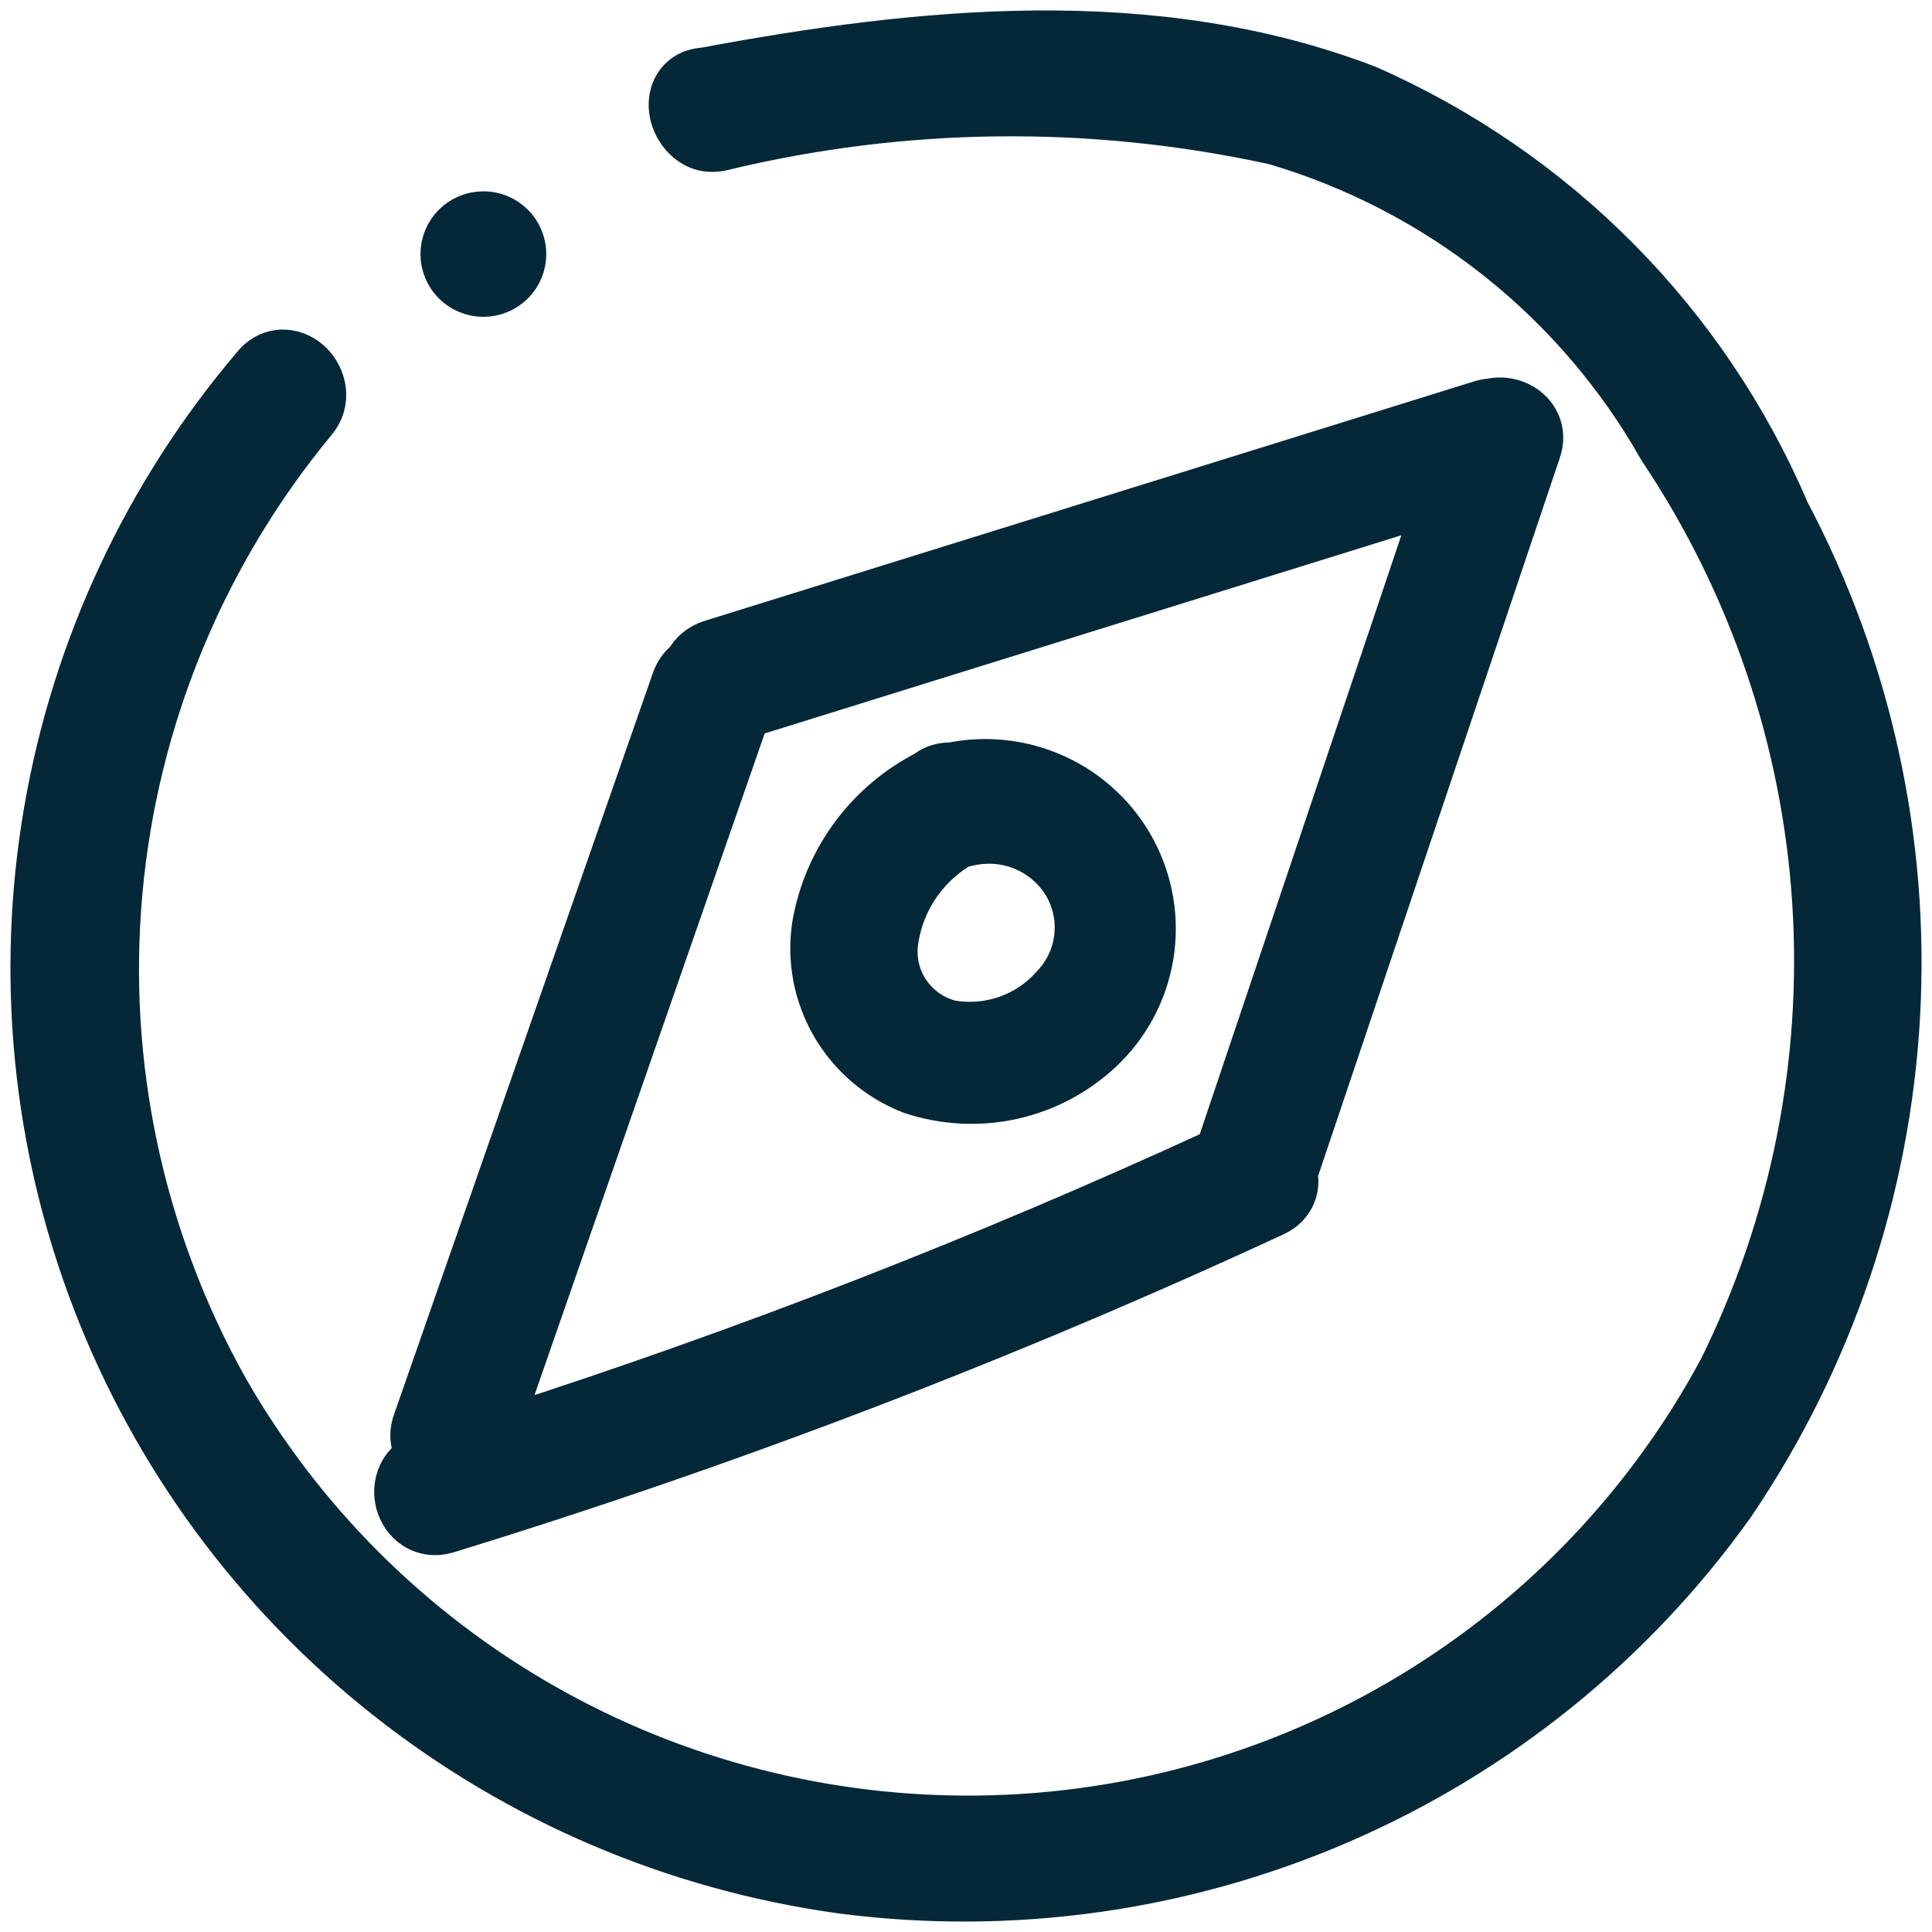<svg width="74" height="74" viewBox="0 0 74 74" fill="none" xmlns="http://www.w3.org/2000/svg">
<path d="M32.203 72.492L32.209 72.493C38.722 73.345 45.346 72.417 51.368 69.807C57.391 67.197 62.584 63.004 66.389 57.678L66.4 57.663C70.184 52.089 72.378 45.598 72.745 38.883C73.112 32.178 71.645 25.501 68.501 19.559C65.403 12.302 59.644 6.49 52.392 3.301C52.38 3.296 52.368 3.291 52.355 3.286C44.154 0.151 35.208 1.082 26.947 2.624C26.467 2.65 26.049 2.886 25.819 3.307C25.604 3.699 25.616 4.135 25.706 4.473C25.875 5.108 26.529 5.96 27.605 5.753C27.618 5.75 27.63 5.748 27.643 5.745C34.593 4.06 41.84 3.982 48.826 5.517C55.076 7.366 60.357 11.559 63.551 17.207C63.561 17.225 63.572 17.241 63.583 17.258C67.023 22.409 69.044 28.366 69.444 34.535C69.844 40.699 68.611 46.861 65.869 52.404C63.124 57.521 59.049 61.814 54.066 64.834C49.08 67.856 43.369 69.493 37.529 69.573C31.689 69.653 25.934 68.174 20.866 65.29C15.798 62.407 11.603 58.225 8.717 53.182C5.475 47.39 4.06 40.763 4.658 34.162C5.256 27.561 7.838 21.291 12.069 16.167C12.738 15.371 12.454 14.413 11.953 13.908C11.698 13.651 11.332 13.443 10.901 13.425C10.442 13.405 10.014 13.607 9.705 13.985C5.551 18.867 2.79 24.769 1.71 31.074C0.63 37.383 1.272 43.863 3.57 49.841C5.868 55.818 9.737 61.072 14.774 65.056C19.81 69.04 25.829 71.608 32.203 72.492ZM15.85 54.434C15.686 54.886 15.726 55.351 15.967 55.734C15.657 55.897 15.423 56.146 15.283 56.446C15.107 56.822 15.096 57.233 15.191 57.587C15.287 57.94 15.505 58.296 15.861 58.528C16.237 58.772 16.701 58.833 17.166 58.685C27.991 55.358 38.574 51.302 48.843 46.544L48.843 46.544L48.852 46.539C49.285 46.331 49.582 45.97 49.671 45.521C49.712 45.316 49.705 45.116 49.667 44.93C49.7 44.862 49.728 44.791 49.752 44.717C49.753 44.715 49.754 44.714 49.754 44.712L58.979 17.303C59.228 16.613 58.973 15.982 58.504 15.616C58.112 15.31 57.575 15.187 57.076 15.299C56.944 15.308 56.815 15.334 56.687 15.375C56.686 15.375 56.685 15.375 56.684 15.376L27.216 24.548L27.216 24.548L27.21 24.55C26.782 24.688 26.468 24.961 26.284 25.299C26.05 25.482 25.865 25.735 25.758 26.051L15.85 54.434ZM46.618 44.019C37.699 48.125 28.539 51.69 19.187 54.695L28.666 27.449L54.932 19.273L46.682 43.786C46.655 43.863 46.634 43.941 46.618 44.019ZM40.453 29.699C39.191 29.121 37.777 28.961 36.419 29.241C36.142 29.23 35.858 29.296 35.594 29.453C35.551 29.479 35.511 29.509 35.474 29.542C34.383 30.1 33.431 30.896 32.688 31.87C31.888 32.92 31.355 34.147 31.135 35.447L31.132 35.465C30.937 36.796 31.201 38.153 31.881 39.314C32.561 40.476 33.615 41.374 34.872 41.863C34.885 41.868 34.898 41.873 34.911 41.877C36.155 42.288 37.488 42.357 38.768 42.078C40.048 41.798 41.229 41.179 42.186 40.286L42.186 40.286C43.225 39.316 43.915 38.032 44.149 36.633C44.383 35.233 44.147 33.796 43.479 32.543C42.811 31.29 41.748 30.291 40.453 29.699ZM40.315 37.734C40.308 37.741 40.301 37.748 40.295 37.755C39.82 38.294 39.211 38.702 38.529 38.939C37.855 39.173 37.132 39.233 36.429 39.111C35.777 38.947 35.208 38.553 34.829 38.003C34.445 37.447 34.282 36.771 34.368 36.104C34.477 35.282 34.789 34.5 35.277 33.826C35.693 33.252 36.225 32.772 36.839 32.417C36.94 32.409 37.041 32.392 37.14 32.365C37.837 32.208 38.565 32.276 39.22 32.559C39.878 32.845 40.426 33.332 40.783 33.95C41.121 34.548 41.257 35.236 41.173 35.916C41.09 36.597 40.789 37.234 40.315 37.734ZM18.514 11.336C18.94 11.336 19.349 11.168 19.651 10.868C19.953 10.568 20.124 10.159 20.124 9.732C20.124 9.304 19.953 8.896 19.651 8.595C19.349 8.295 18.94 8.127 18.514 8.127C18.089 8.127 17.68 8.295 17.378 8.595C17.075 8.896 16.905 9.304 16.905 9.732C16.905 10.159 17.075 10.568 17.378 10.868C17.68 11.168 18.089 11.336 18.514 11.336Z" fill="#052838" stroke="#052838" stroke-width="1.6" stroke-linejoin="round"/>
</svg>
